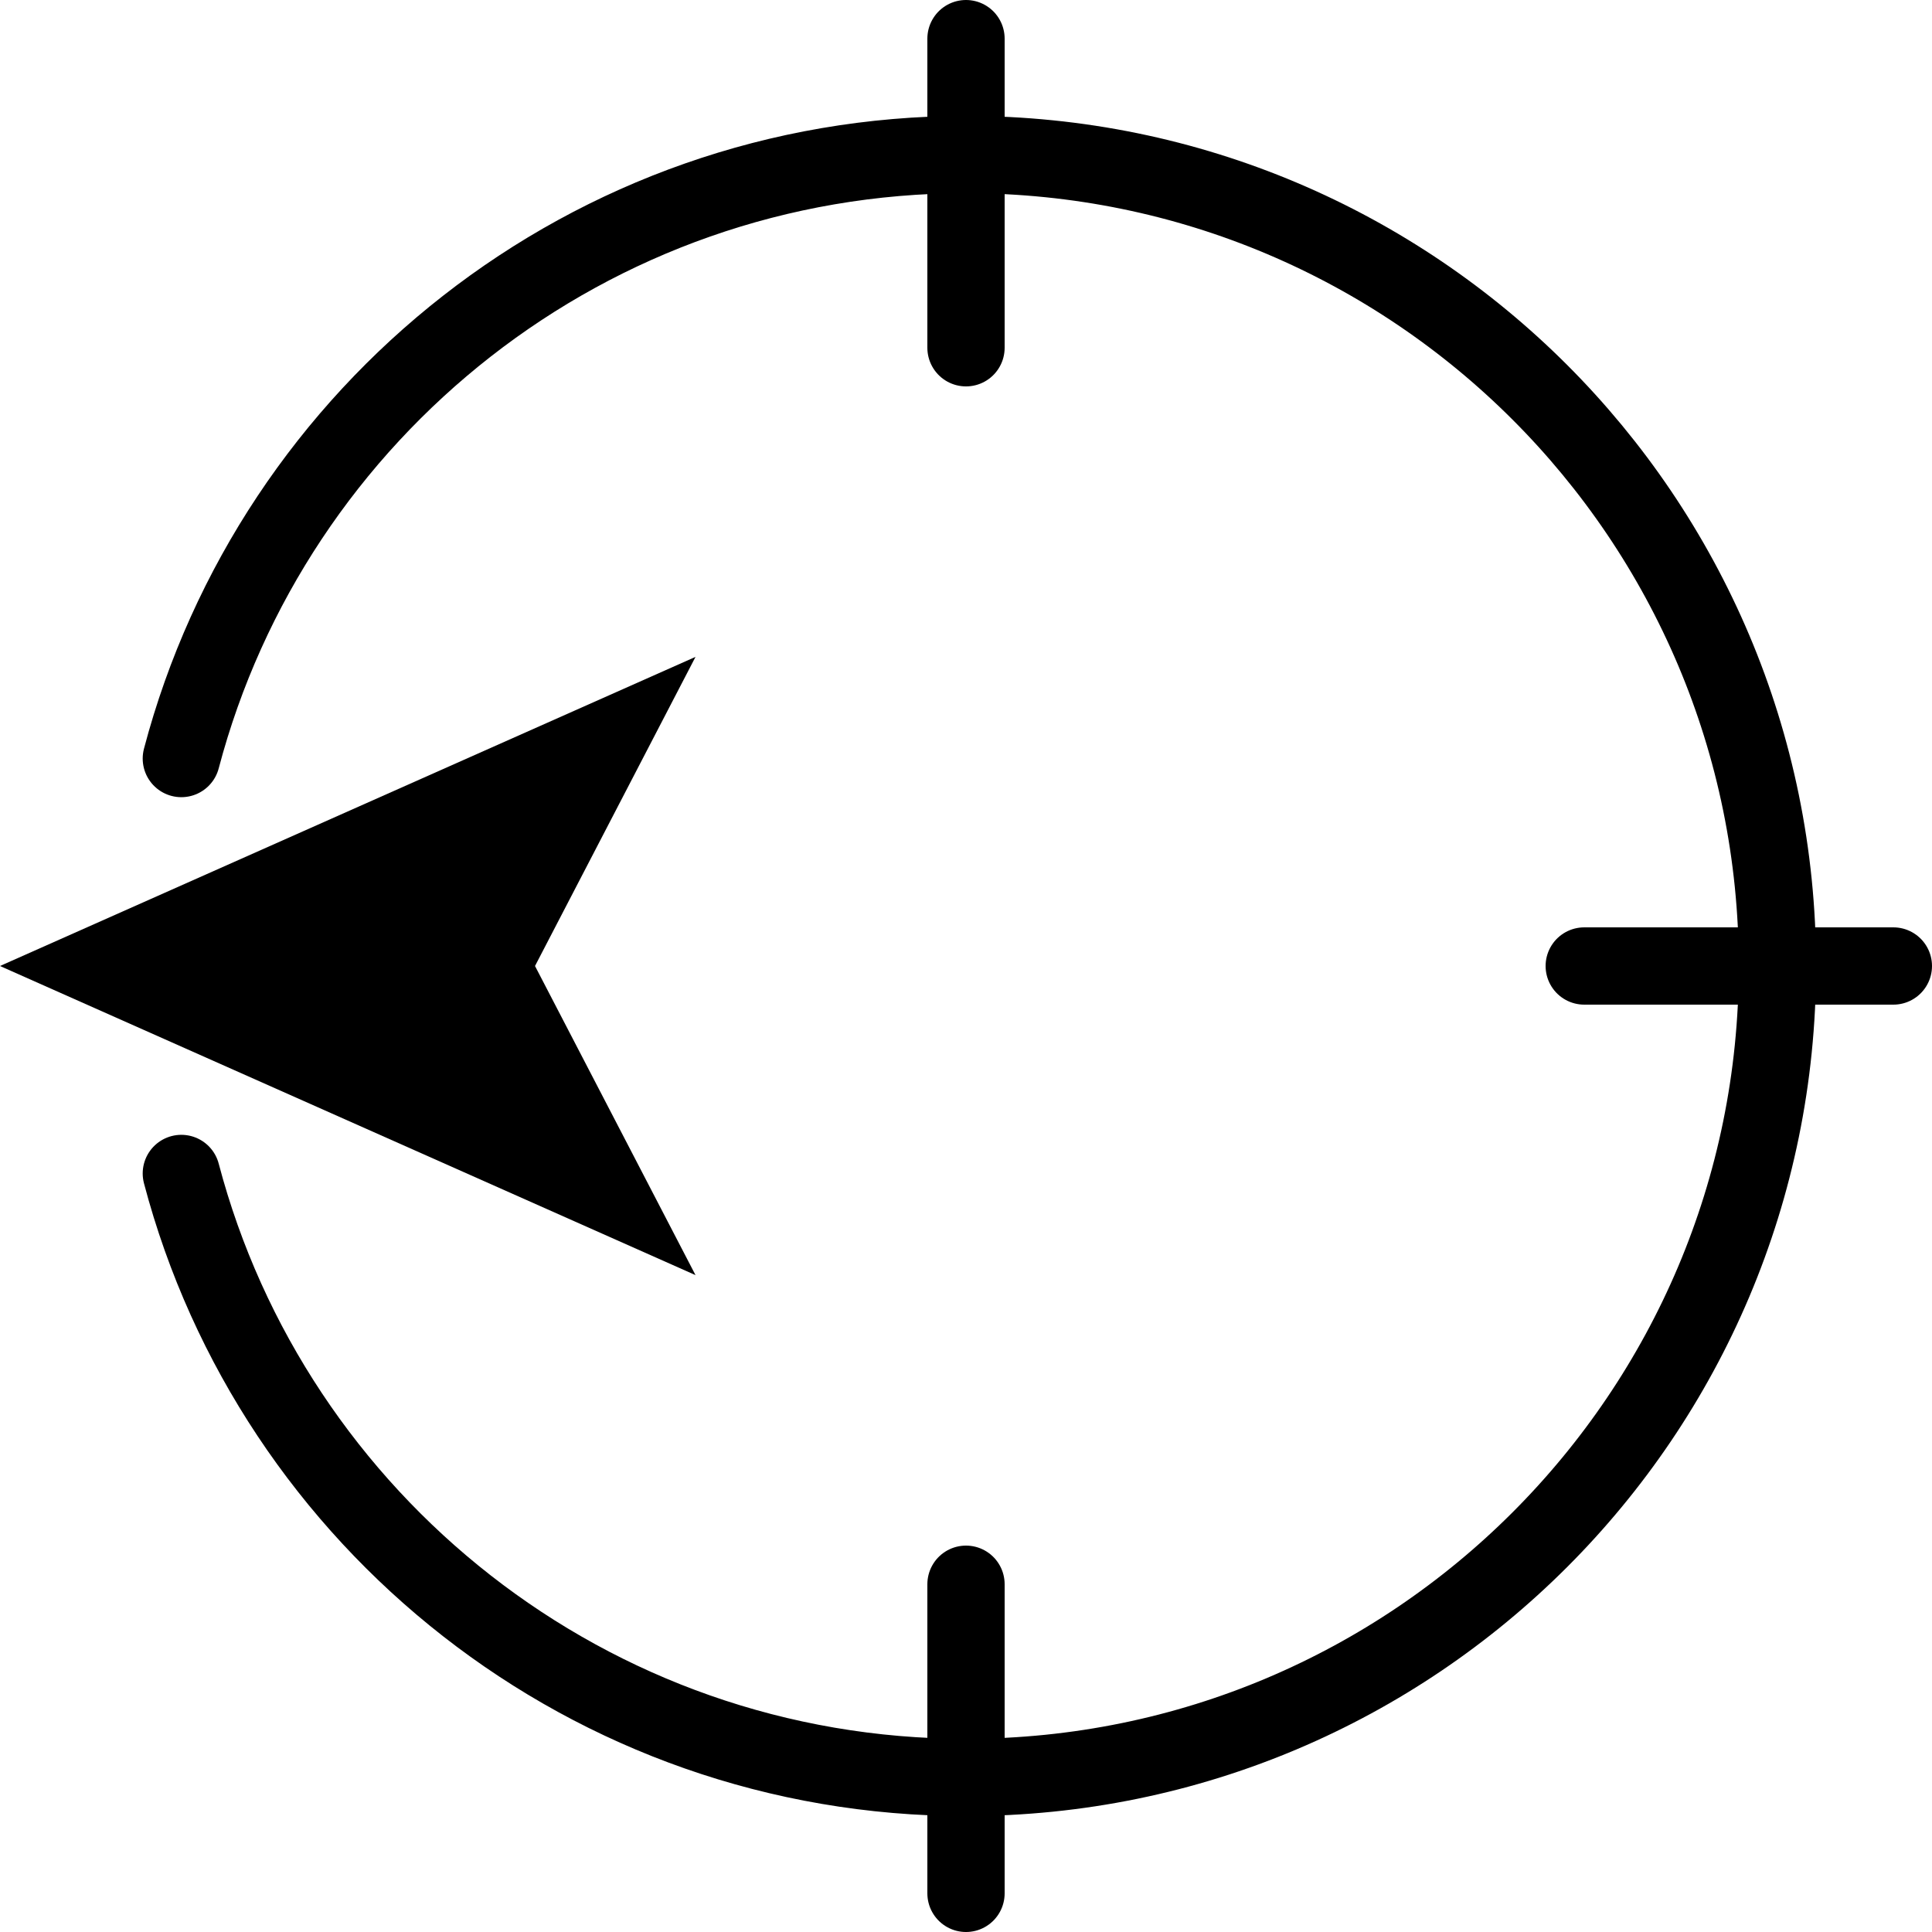 <?xml version="1.0" encoding="utf-8"?><!-- Generator: Adobe Illustrator 17.1.0, SVG Export Plug-In . SVG Version: 6.00 Build 0)  --><!DOCTYPE svg PUBLIC "-//W3C//DTD SVG 1.1//EN" "http://www.w3.org/Graphics/SVG/1.1/DTD/svg11.dtd"><svg xmlns="http://www.w3.org/2000/svg" xmlns:xlink="http://www.w3.org/1999/xlink" viewBox="0 0 50 50" width="500px" height="500px"><line fill="none" stroke="#000000" stroke-width="2" stroke-linecap="round" stroke-linejoin="round" stroke-miterlimit="10" x1="25" y1="9" x2="25" y2="1"/><line fill="none" stroke="#000000" stroke-width="2" stroke-linecap="round" stroke-linejoin="round" stroke-miterlimit="10" x1="25" y1="49" x2="25" y2="41"/><line fill="none" stroke="#000000" stroke-width="2" stroke-linecap="round" stroke-linejoin="round" stroke-miterlimit="10" x1="41" y1="25" x2="49" y2="25"/><polygon points="0,25 18,33 13.846,25 18,17 "/><path fill="none" stroke="#000000" stroke-width="2" stroke-linecap="round" stroke-linejoin="round" stroke-miterlimit="10" d="M4.693,19.631C7.065,10.634,15.258,4,25,4c11.598,0,21,9.402,21,21s-9.402,21-21,21c-9.742,0-17.935-6.634-20.307-15.631"/></svg>